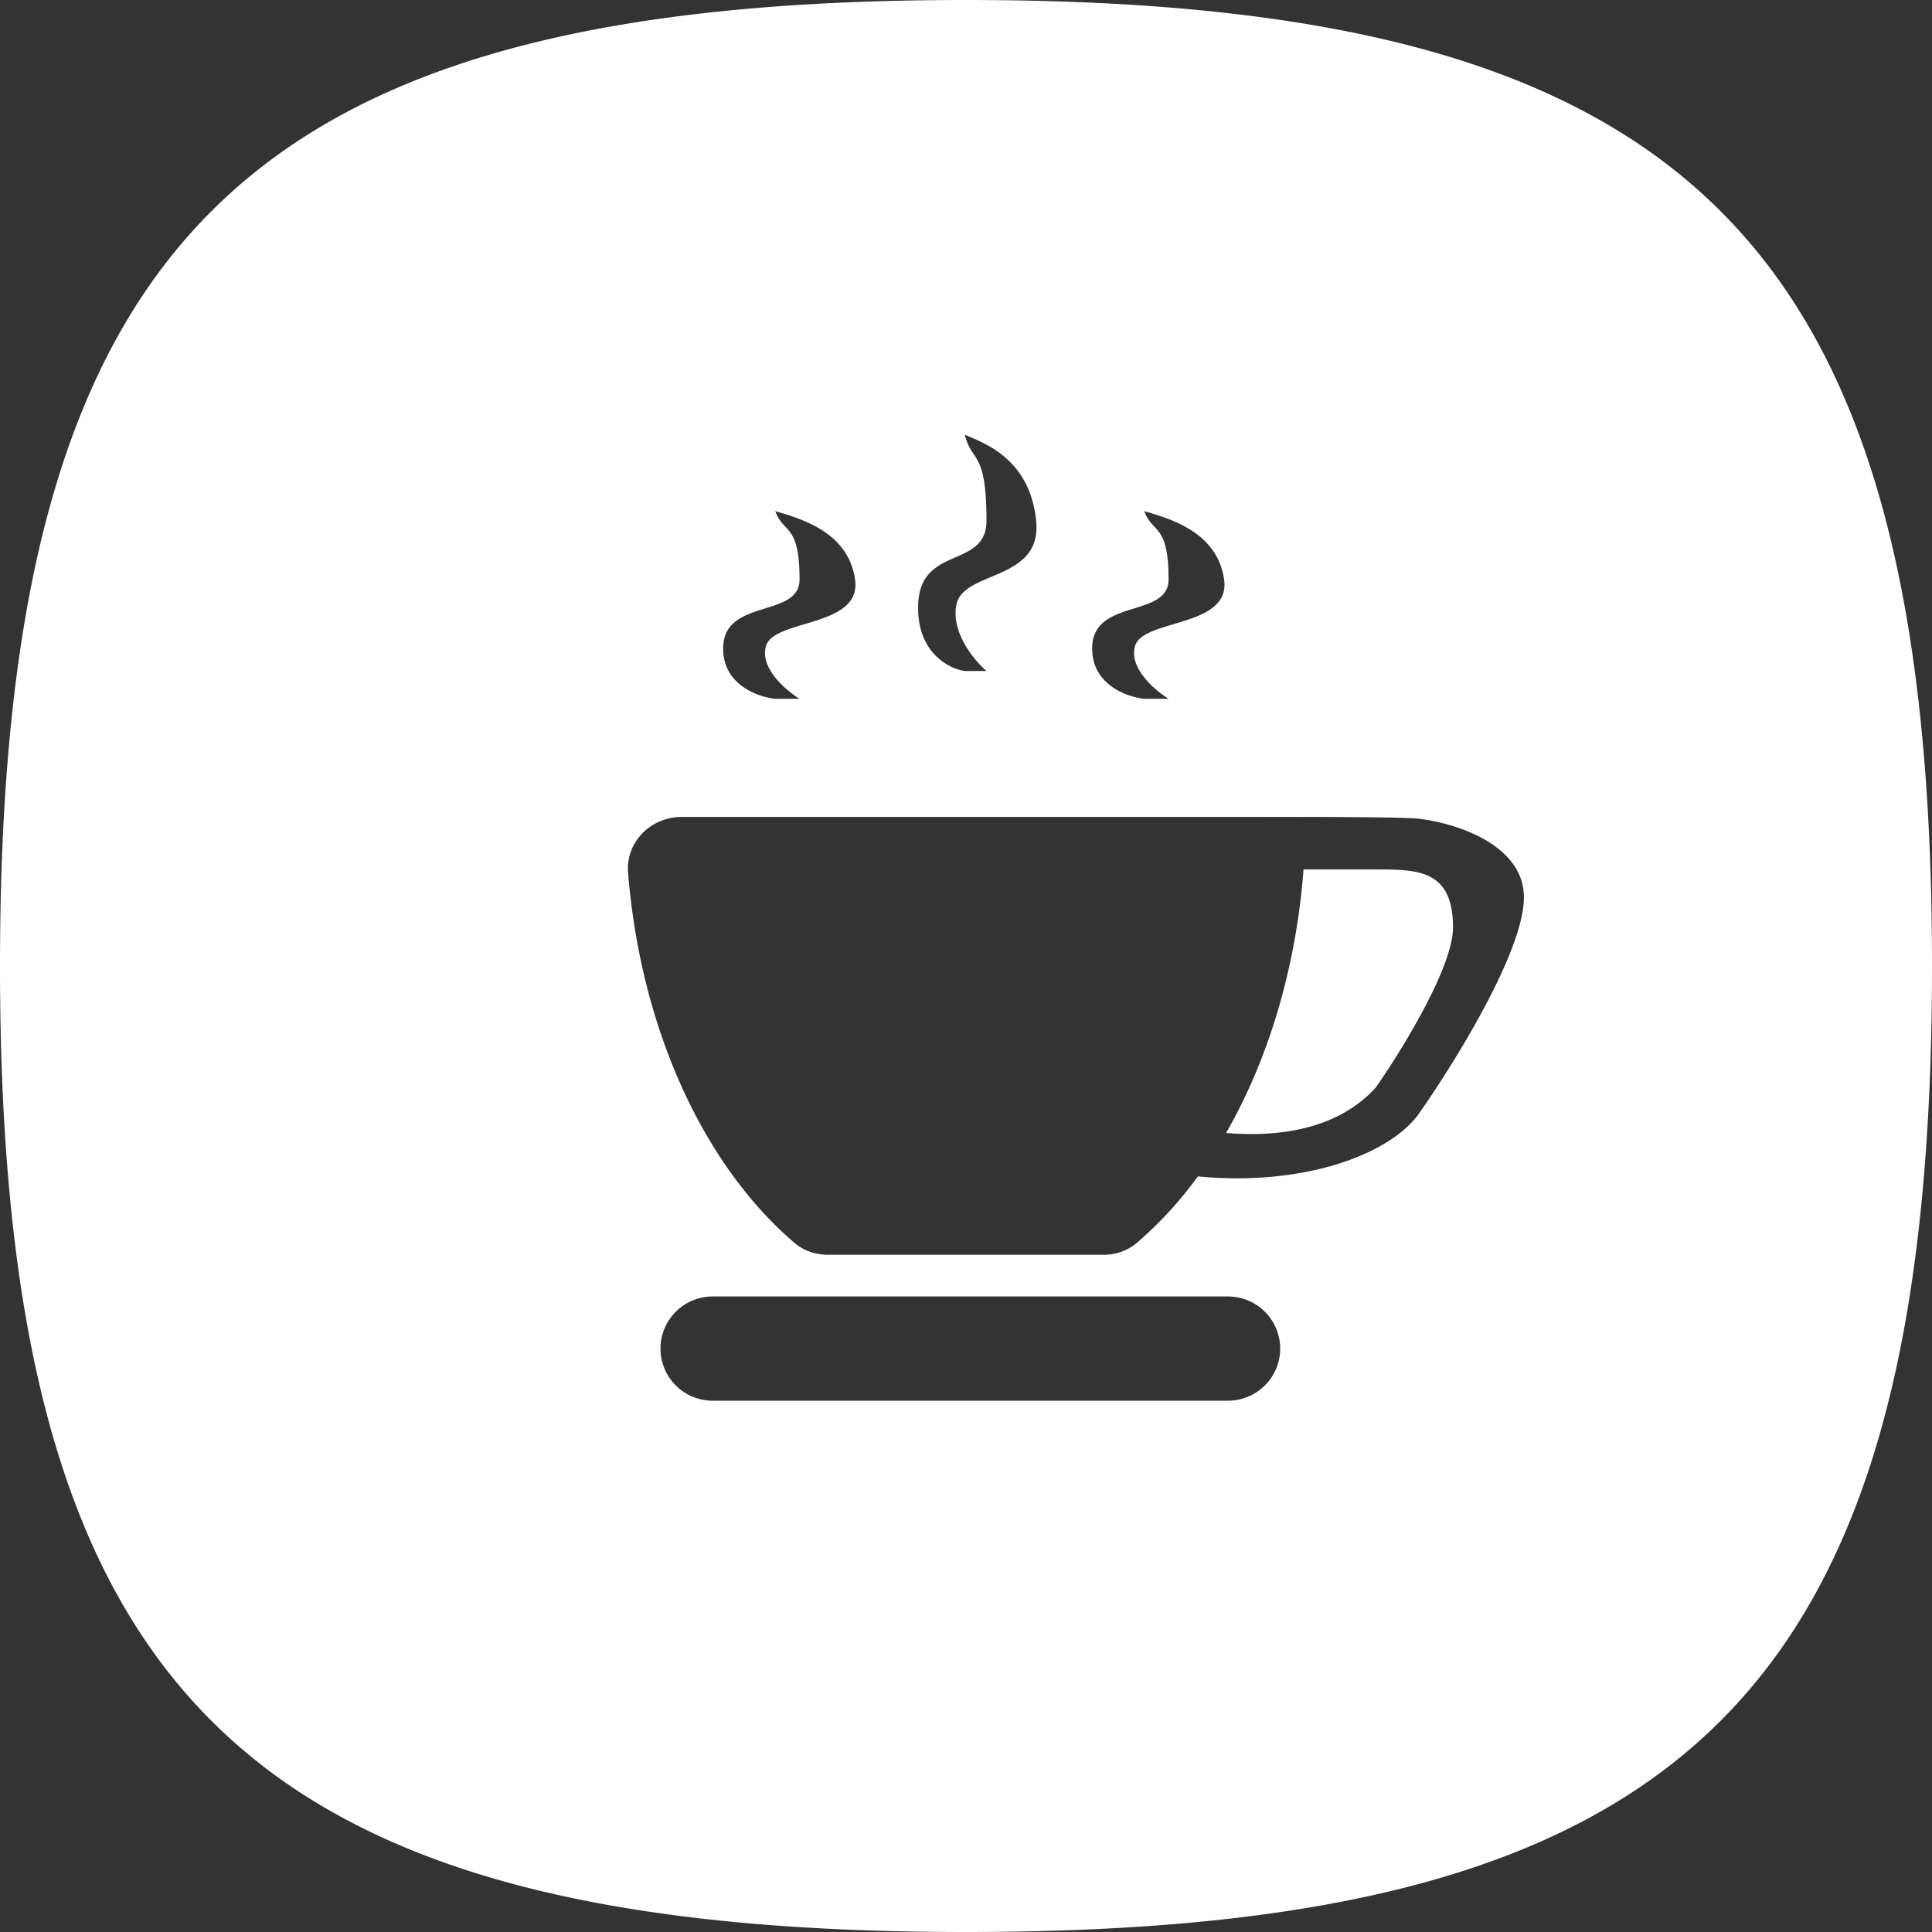 <svg width="80" height="80" fill="none" xmlns="http://www.w3.org/2000/svg"><rect width="100%" height="100%" fill="#333333" stroke="none"/><path fill-rule="evenodd" clip-rule="evenodd" d="M40 0C10 0 0 10 0 40s10 40 40 40 40-10 40-40S70 0 40 0zm-.052 27.784c-.671-.095-1.997-.779-1.928-2.755.045-1.295.82-1.635 1.548-1.954.66-.29 1.28-.562 1.28-1.513 0-1.96-.267-2.362-.533-2.764a2.282 2.282 0 01-.367-.798l.099.041c.926.388 2.61 1.093 2.857 3.521.151 1.48-.91 1.926-1.871 2.33-.676.285-1.304.55-1.428 1.137-.24 1.14.729 2.312 1.243 2.755h-.9zm7.435 1.151c-.75-.075-2.231-.618-2.155-2.187.05-1.029.917-1.3 1.73-1.553.738-.23 1.43-.445 1.43-1.2 0-1.557-.297-1.877-.595-2.196-.15-.16-.298-.32-.41-.634l.11.033c1.036.308 2.917.868 3.194 2.796.17 1.175-1.016 1.53-2.091 1.851-.756.226-1.458.436-1.596.903-.268.905.814 1.835 1.389 2.187h-1.006zm-17.436-2.187c-.076 1.569 1.405 2.112 2.155 2.187h1.006c-.575-.352-1.657-1.282-1.389-2.187.138-.468.84-.677 1.596-.903 1.075-.321 2.26-.676 2.091-1.85-.277-1.929-2.158-2.489-3.193-2.797l-.11-.033c.11.315.26.474.409.634.298.32.596.639.596 2.195 0 .756-.693.971-1.43 1.201-.814.254-1.68.524-1.73 1.553zm-.435 26.936a2.16 2.16 0 00-2.163 2.158A2.16 2.16 0 0029.512 58h21.336a2.16 2.16 0 002.162-2.158 2.16 2.16 0 00-2.162-2.158H29.512zm4.774-1.727c-.504 0-.998-.16-1.381-.486-3.727-3.177-6.365-8.783-6.898-15.333-.103-1.271.94-2.31 2.219-2.31h23.599c3.375-.005 6.304.008 6.873.069 1.468.155 4.404 1.027 4.404 3.268 0 2.242-2.936 6.953-4.404 9.028-1.32 1.708-4.882 2.926-9.096 2.52a16.104 16.104 0 01-2.534 2.758 2.118 2.118 0 01-1.381.486h-11.4zm16.483-5.043c2.512.208 4.753-.295 6.194-1.876 1.068-1.525 3.203-4.986 3.203-6.633 0-2.402-1.468-2.402-3.203-2.402h-2.99c-.001.045-.004.09-.007.135-.332 4.077-1.48 7.789-3.197 10.776z" fill="#fff"/></svg>